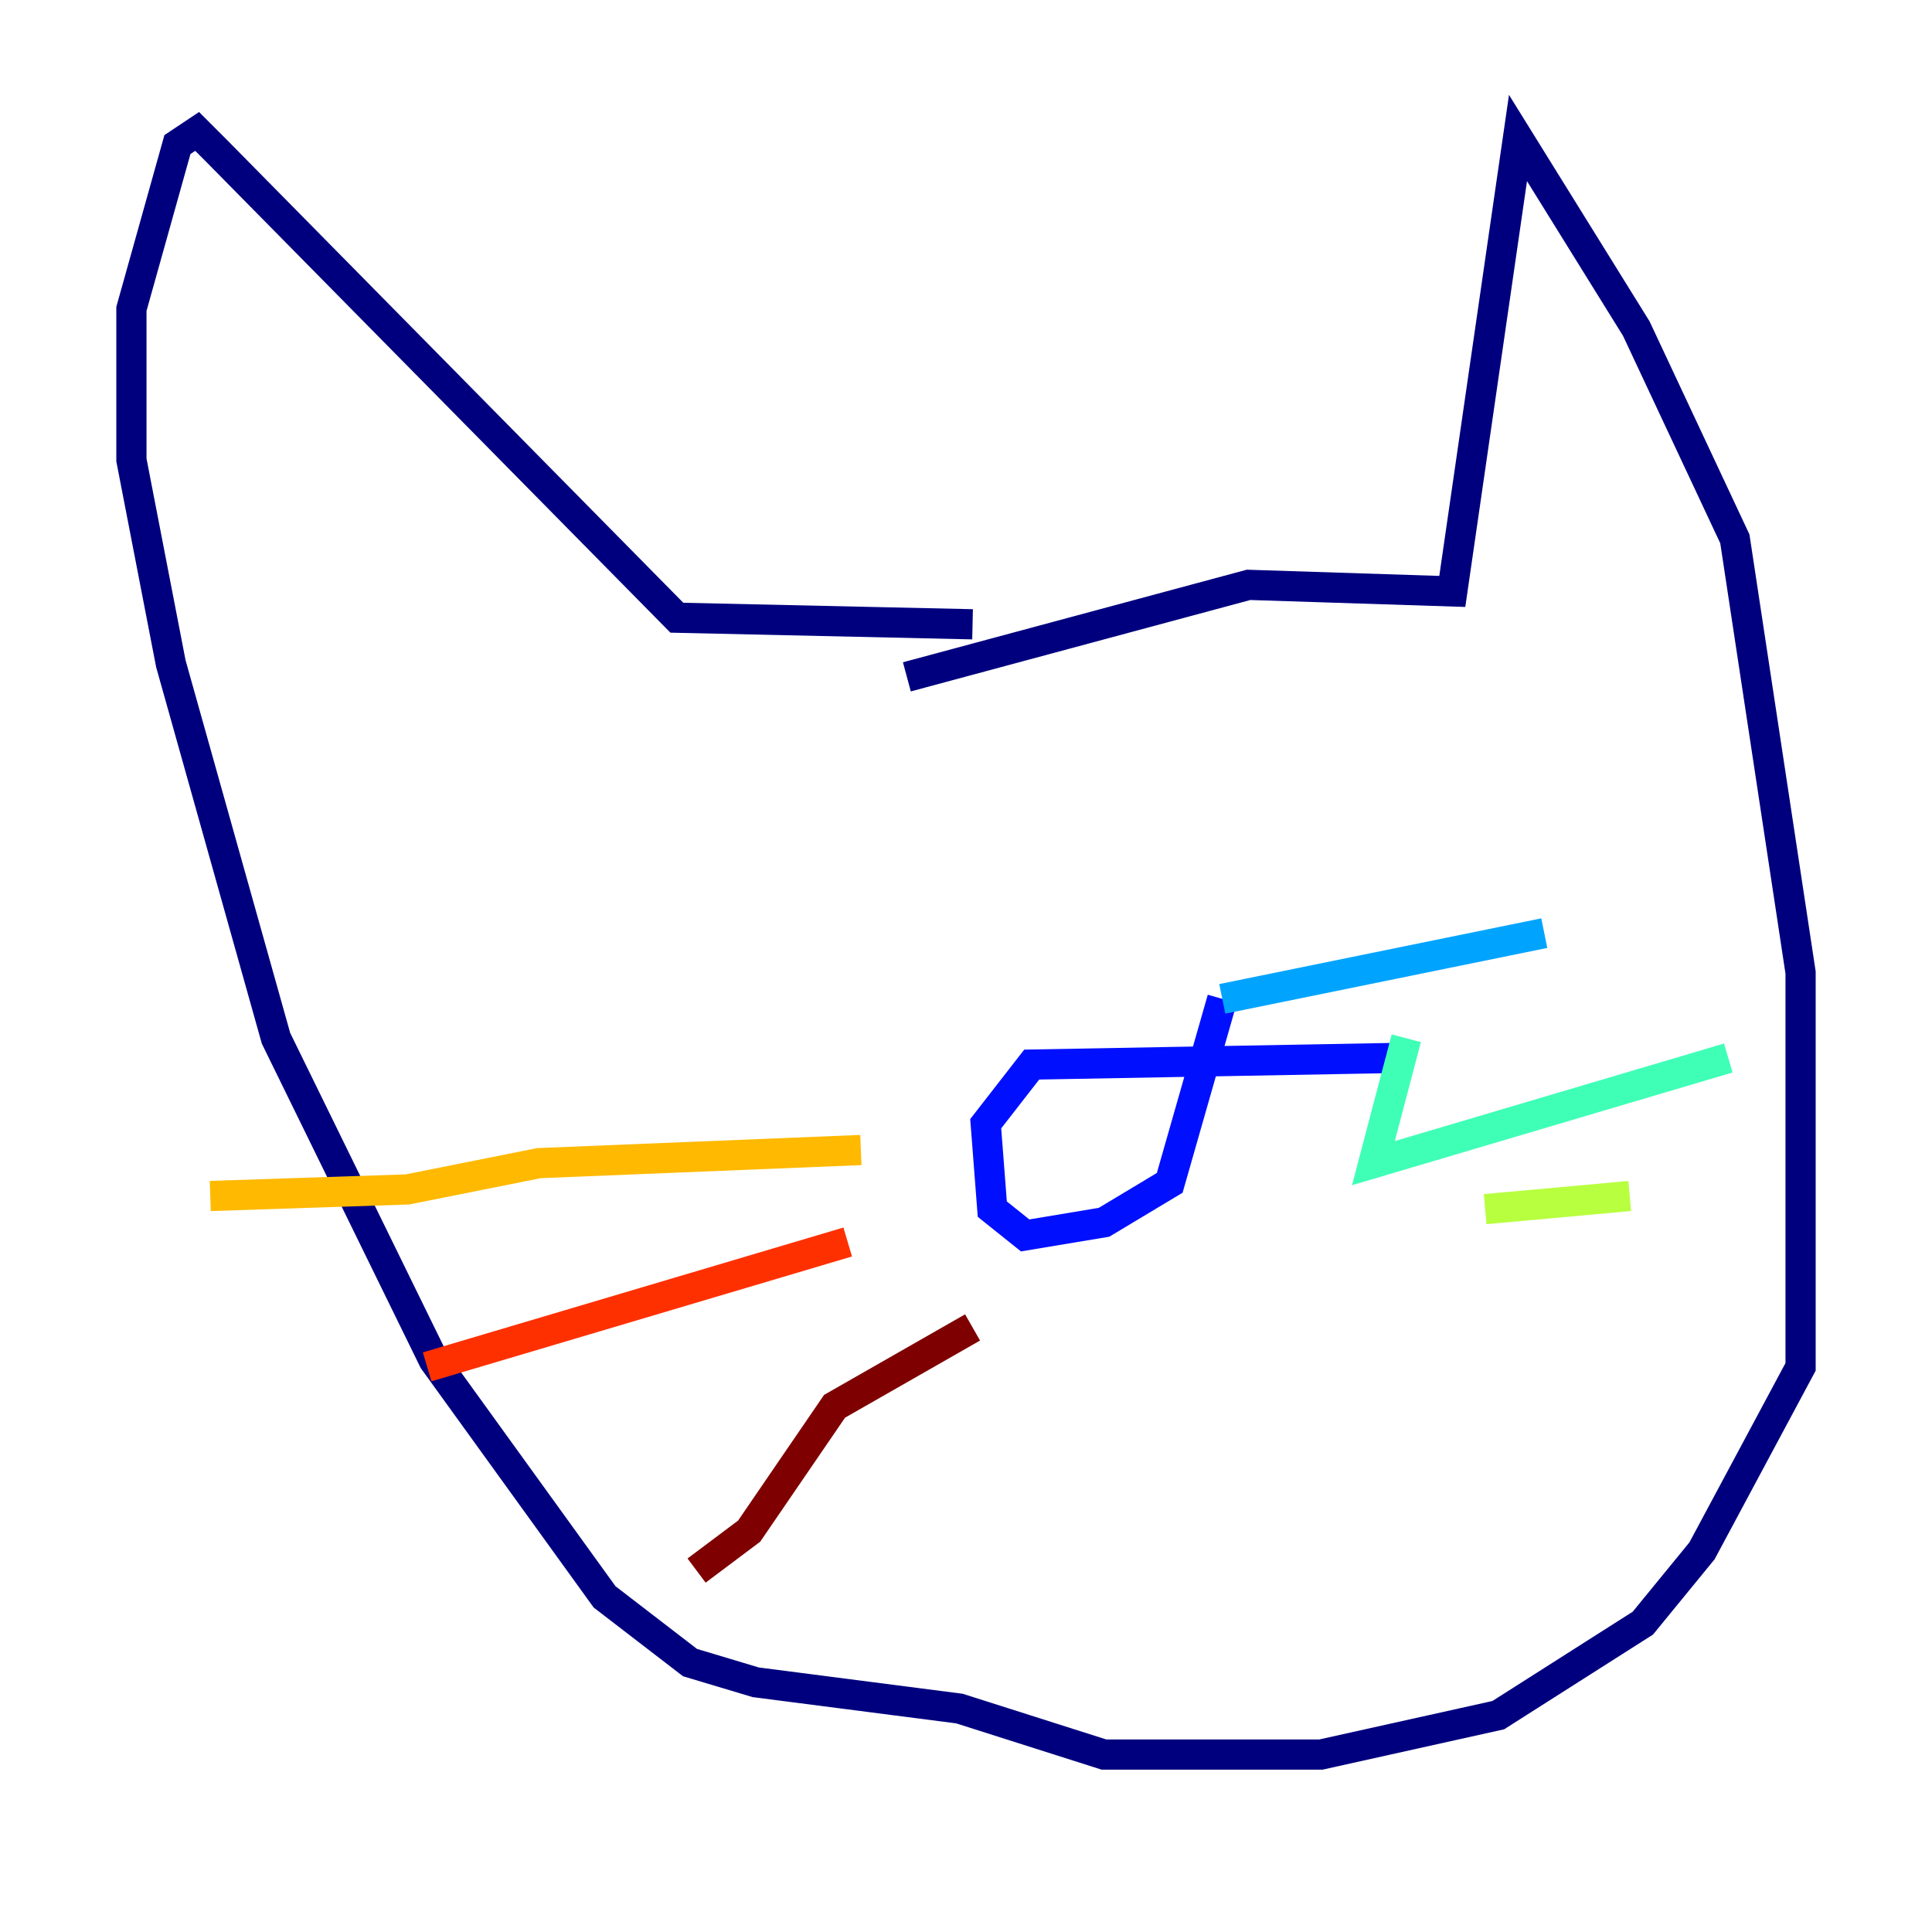 <?xml version="1.0" encoding="utf-8" ?>
<svg baseProfile="tiny" height="128" version="1.2" viewBox="0,0,128,128" width="128" xmlns="http://www.w3.org/2000/svg" xmlns:ev="http://www.w3.org/2001/xml-events" xmlns:xlink="http://www.w3.org/1999/xlink"><defs /><polyline fill="none" points="60.082,44.843 82.721,38.748 96.218,39.184 100.571,9.143 108.408,21.769 114.939,35.701 119.293,64.435 119.293,90.558 112.762,102.748 108.844,107.537 99.265,113.633 87.51,116.245 73.143,116.245 63.565,113.197 50.068,111.456 45.714,110.15 40.054,105.796 28.735,90.122 18.286,68.789 11.32,43.973 8.707,30.476 8.707,20.463 11.755,9.578 13.061,8.707 14.367,10.014 44.843,40.925 64.435,41.361" stroke="#00007f" stroke-width="2" /><polyline fill="none" points="92.299,70.095 68.354,70.531 65.306,74.449 65.742,80.109 67.918,81.85 73.143,80.98 77.497,78.367 80.98,66.177" stroke="#0010ff" stroke-width="2" /><polyline fill="none" points="80.98,66.177 102.313,61.823" stroke="#00a4ff" stroke-width="2" /><polyline fill="none" points="93.17,68.789 90.993,77.061 114.503,70.095" stroke="#3fffb7" stroke-width="2" /><polyline fill="none" points="98.395,80.109 107.973,79.238" stroke="#b7ff3f" stroke-width="2" /><polyline fill="none" points="57.034,76.191 35.701,77.061 26.993,78.803 13.932,79.238" stroke="#ffb900" stroke-width="2" /><polyline fill="none" points="56.163,82.286 28.299,90.558" stroke="#ff3000" stroke-width="2" /><polyline fill="none" points="64.435,87.946 55.292,93.17 49.633,101.442 46.15,104.054" stroke="#7f0000" stroke-width="2" /></svg>